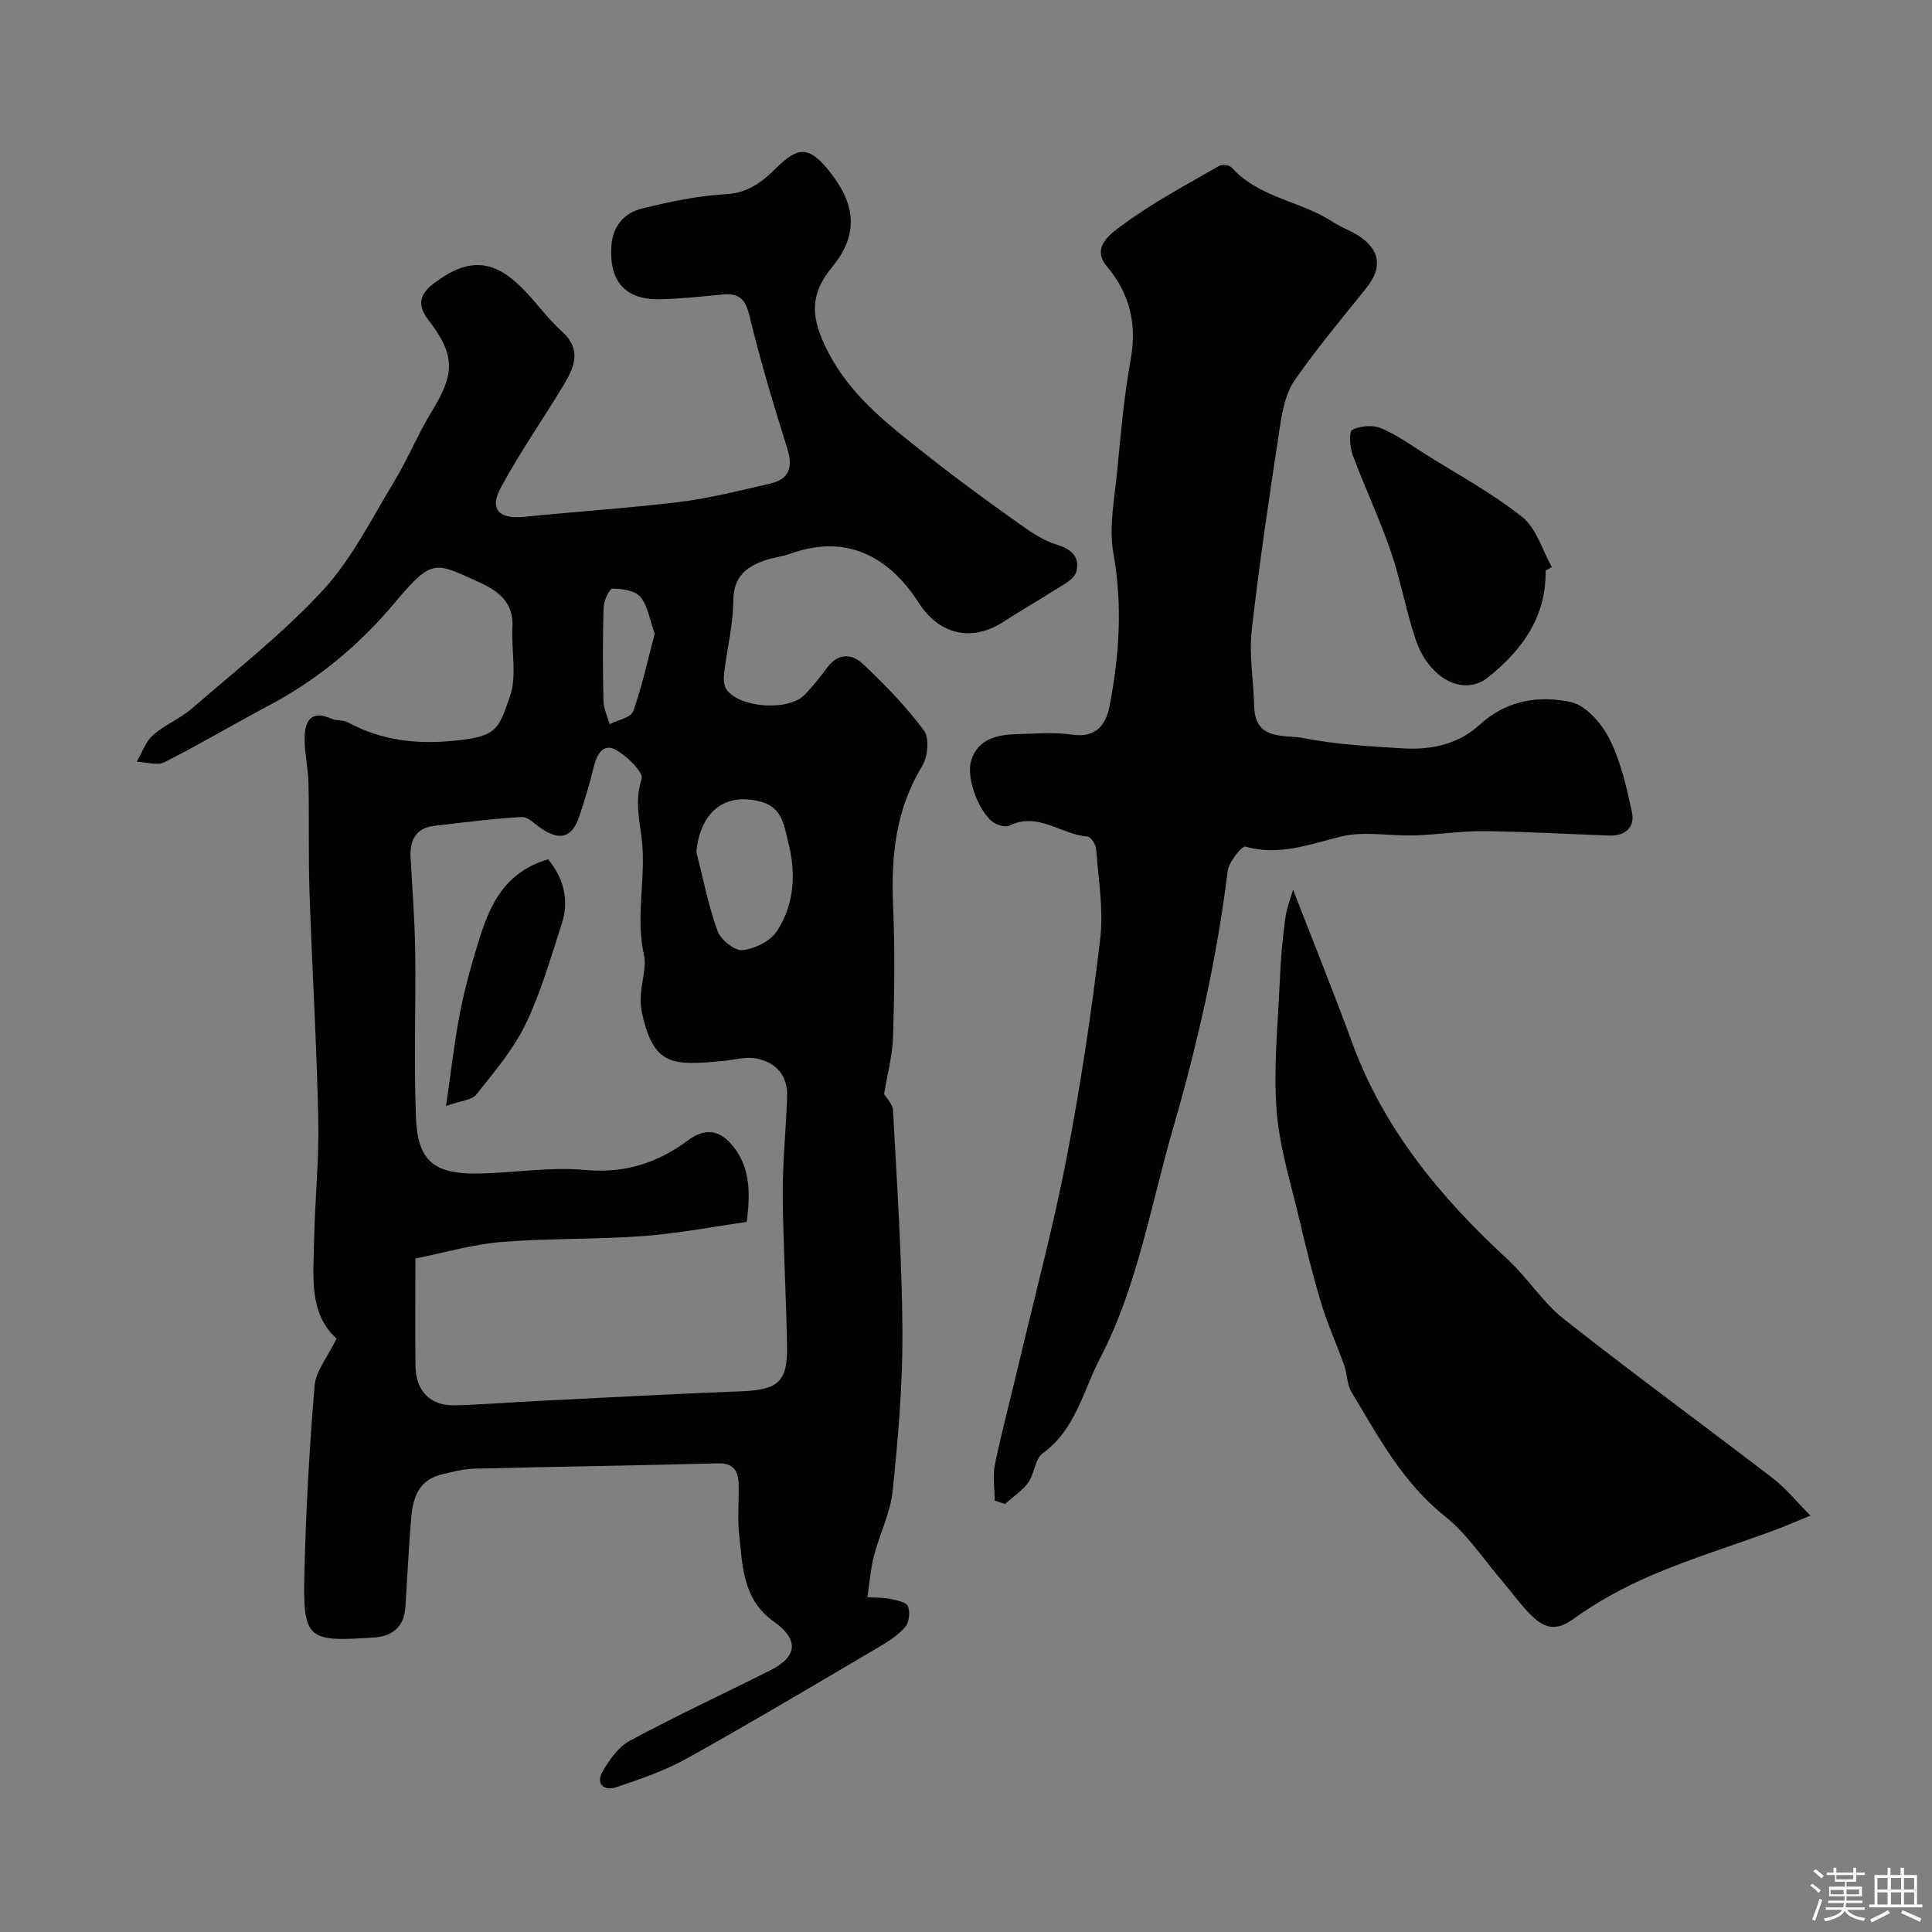 <svg enable-background="new 0 0 400 400" viewBox="0 0 400 400" xmlns="http://www.w3.org/2000/svg"><rect x="0" y="0" width="400" height="400" fill="#808080" stroke="none"/><path d="m374.8 390.4.4-.4c.7.5 1.3 1 1.8 1.4l-.5.5c-.5-.6-1.1-1.1-1.7-1.5zm1 7.3-.6-.3c.5-1.4 1.1-2.8 1.5-4.3.2.1.4.2.6.3-.5 1.3-1 2.8-1.5 4.3zm-.4-10.3.5-.4c.4.3 1 .8 1.7 1.4l-.5.5c-.5-.5-1.1-1-1.7-1.5zm2.5.3h1.7v-1h.6v1h3.5v-1h.6v1h1.8v.5h-1.8v1.4h-2v1h3.2v2h-3.2v.9h3.3v.5h-3.4c0 .3-.1.6-.1.9h4v.5h-3.7c.7.9 1.9 1.5 3.8 1.7-.1.2-.2.4-.3.6-2.1-.4-3.5-1.1-4-2.1-.4 1-1.8 1.7-4 2.2-.1-.2-.2-.4-.3-.6 2.1-.4 3.4-1 3.8-1.8h-3.4v-.5h3.6c.1-.3.1-.6.2-.9h-3.3v-.5h3.4c0-.3 0-.6 0-.9h-3.2v-2h3.3v-1h-2.1v-1.4h-1.7v-.5zm1.1 3.5v1h2.7c0-.3 0-.4 0-.4 0-.1 0-.2 0-.2 0-.1 0-.2 0-.3h-2.7zm1.2-3v.9h3.5v-.9zm4.7 3h-2.6v.6.4h2.6z" fill="#fcfbfa"/><path d="m393.6 386.7h.6v1.5h2.7v6.1h1.1v.6h-11v-.6h1.1v-6.1h2.7v-1.5h.6v1.5h2.1v-1.5zm-2.7 8.8.4.6c-1.2.6-2.5 1.3-3.8 1.9-.1-.2-.2-.4-.3-.6 1.2-.6 2.5-1.2 3.7-1.9zm-2.2-6.7v2.4h2.1v-2.4zm0 3v2.5h2.1v-2.5zm2.8-3v2.4h2.1v-2.4zm0 3v2.5h2.1v-2.5zm6 6.1c-1.4-.7-2.7-1.3-3.9-1.8l.3-.6c1.5.6 2.7 1.2 3.9 1.7zm-1.2-9.1h-2.1v2.4h2.1zm-2.1 3v2.5h2.1v-2.5z" fill="#fcfbfa"/><g fill="#010103"><path d="m69.68 277.14c-5.84-5.3-4.78-13.09-4.64-20.59.16-8.27 1.04-16.54.86-24.79-.34-15.7-1.29-31.39-1.82-47.09-.25-7.52-.05-15.05-.21-22.57-.07-3.1-.83-6.19-.8-9.28.03-3.53 1.33-5.92 5.59-4 1.01.46 2.37.2 3.33.72 7.15 3.86 14.44 4.64 22.66 3.76 8.37-.89 8.57-2.49 10.9-9.01 1.54-4.32.29-9.6.54-14.44.27-5.27-3-7.55-7.15-9.43-8.98-4.07-9.48-4.83-17.28 4.45-7.38 8.79-15.97 15.89-26.09 21.25-7.22 3.82-14.24 8.02-21.53 11.69-1.5.76-3.79-.03-5.72-.11 1.09-1.87 1.82-4.14 3.36-5.5 2.41-2.14 5.6-3.39 8.04-5.5 9.22-8 18.92-15.58 27.15-24.51 5.98-6.49 10.06-14.77 14.7-22.42 2.86-4.71 4.95-9.9 7.83-14.6 4.83-7.89 4.89-11.64-.74-18.98-2.31-3.01-1.8-5.28 1.12-7.49 7.11-5.39 12.35-5.15 18.54 1.16 2.77 2.82 5.08 6.12 8 8.75 4.29 3.86 2.51 7.58.25 11.32-4.28 7.08-9.06 13.88-12.95 21.16-2.34 4.38-.21 6.42 4.81 5.92 10.78-1.09 21.61-1.78 32.36-3.1 6.26-.77 12.43-2.37 18.6-3.77 4.01-.91 4.83-3.35 3.61-7.27-2.86-9.13-5.63-18.31-7.86-27.6-.86-3.57-2.34-4.62-5.65-4.29-4.26.42-8.53.88-12.8.98-7.24.16-10.61-3.73-10.11-11.02.29-4.22 2.68-6.87 6.4-7.78 5.68-1.39 11.49-2.63 17.3-2.95 4.66-.25 7.58-2.6 10.52-5.51 4.29-4.25 6.6-4.46 10.48.23 5.44 6.56 7.05 13.02 1 20.37-3.64 4.43-4.77 8.62-2.07 14.95 4.78 11.2 13.76 17.7 22.58 24.68 5.89 4.66 11.98 9.07 18.1 13.42 2.49 1.77 5.14 3.6 8.01 4.46 3.24.96 4.73 2.81 3.9 5.68-.42 1.45-2.6 2.51-4.14 3.5-3.54 2.29-7.23 4.33-10.75 6.65-6.77 4.45-13.51 2.72-17.75-3.91-5.41-8.45-14.01-14.56-26.36-10.14-1.83.65-3.82.83-5.65 1.5-3.79 1.38-6.3 3.44-6.32 8.22-.03 4.99-1.3 9.98-1.9 14.98-.14 1.14-.12 2.62.49 3.47 2.75 3.85 12.84 4.51 16.16 1.1 1.71-1.76 3.25-3.71 4.71-5.68 2.2-2.99 5.11-2.85 7.29-.79 4.56 4.3 8.99 8.85 12.72 13.86 1.17 1.56.79 5.46-.38 7.38-5.52 9.03-6.46 18.74-6.01 28.98.39 8.98.27 18-.01 26.99-.12 3.94-1.19 7.85-1.86 11.91.44.77 1.78 2.05 1.85 3.39.81 15.19 1.85 30.39 1.95 45.6.07 11.02-.88 22.08-2.01 33.06-.47 4.59-2.7 8.99-3.88 13.54-.69 2.65-.89 5.43-1.37 8.58 2.03.14 3.5.08 4.88.38 1.27.28 3.19.66 3.52 1.51.47 1.21.26 3.31-.55 4.26-1.45 1.69-3.46 2.99-5.42 4.14-13.18 7.76-26.33 15.59-39.69 23.04-4.62 2.58-9.75 4.35-14.8 6.03-2.53.84-4.25-.77-2.72-3.35 1.41-2.38 3.24-5.02 5.57-6.27 9.49-5.09 19.25-9.66 28.88-14.47 5.94-2.96 6.27-6.45.86-10.3-6.34-4.52-6.38-11.48-7.09-18.1-.37-3.46.02-7-.11-10.49-.1-2.58-1.11-4.17-4.24-4.09-16.79.45-33.59.68-50.39 1.1-2.26.06-4.53.63-6.74 1.17-5.88 1.43-6.22 6.29-6.57 11.03-.41 5.42-.68 10.85-1.02 16.28-.26 4.1-2.44 6.2-6.56 6.48-13.88.94-14.7.43-14.36-13.64.31-12.88 1.04-25.75 2.11-38.59.29-2.99 2.66-5.77 4.54-9.66zm16.32-16.58c0 8.25-.07 15.24.02 22.23.07 5.26 3.09 8.31 8.23 8.17 5.94-.17 11.87-.65 17.8-.94 13.86-.69 27.73-1.44 41.6-1.98 7.52-.29 9.41-2.04 9.3-9.3-.16-10.44-.82-20.86-.89-31.3-.04-6.76.66-13.53.91-20.3.16-4.45-2.28-7.23-6.46-8.01-2.17-.4-4.55.32-6.83.53-10.48.96-14.43 1.13-16.82-10.25-.88-4.18 1.17-8.55.49-11.57-1.84-8.17.44-16.06-.47-23.95-.49-4.26-1.49-8.17-.04-12.61.45-1.36-3.06-4.81-5.41-6.07-2.56-1.37-3.87.99-4.49 3.54-.84 3.47-1.87 6.9-3.01 10.29-1.48 4.39-3.99 5.11-7.88 2.48-1.31-.89-2.75-2.44-4.05-2.37-6.03.35-12.03 1.13-18.03 1.82-3.9.45-5.15 2.98-4.96 6.58.34 6.43.86 12.86.95 19.29.16 11.52-.3 23.06.16 34.57.35 8.94 3.76 11.71 12.82 11.56 7.43-.13 14.94-1.42 22.28-.74 8.2.75 14.95-1.47 21.28-6.17 3.22-2.39 6.22-2.31 8.95.87 3.76 4.38 4 9.48 3.15 16.06-7.05.99-14.24 2.4-21.5 2.93-9.74.72-19.55.42-29.28 1.22-5.95.48-11.78 2.21-17.82 3.42zm58.17-84.2c1.4 5.48 2.47 11.08 4.38 16.38.65 1.81 3.53 4.13 5.17 3.97 2.53-.25 5.77-1.85 7.12-3.91 3.62-5.54 4.01-11.83 2.37-18.36-.89-3.56-1.26-7.17-5.45-8.38-7.58-2.19-12.76 1.94-13.59 10.3zm-8.62-45.17c-1.05-2.92-1.42-5.77-2.97-7.62-1.11-1.32-3.8-1.69-5.79-1.7-.63 0-1.77 2.5-1.82 3.89-.2 6.47-.18 12.94-.03 19.41.04 1.6.84 3.18 1.28 4.77 1.69-.87 4.41-1.38 4.88-2.69 1.88-5.29 3.07-10.83 4.45-16.06z"/><path d="m205.93 310.67c0-2.54-.43-5.16.08-7.59 1.49-7.13 3.38-14.17 5.05-21.27 3.33-14.08 7.07-28.08 9.81-42.28 2.87-14.91 5.12-29.96 6.91-45.04.73-6.13-.38-12.49-.84-18.73-.07-.93-1.11-2.52-1.79-2.57-5.41-.37-10.2-5.16-16.1-2.28-.74.36-2.03.06-2.87-.35-3.14-1.53-6.32-9.31-5.09-13.17 1.35-4.22 5.07-5.25 9.02-5.37 4-.12 8.06-.48 11.98.09 4.91.72 6.91-2.25 7.61-5.81 2.04-10.48 2.75-20.97.82-31.72-.98-5.5.25-11.44.79-17.14.73-7.66 1.41-15.36 2.77-22.93 1.34-7.43-.11-13.65-4.99-19.47-3.33-3.97 1.26-6.93 3.25-8.41 6.24-4.66 13.23-8.32 20-12.25.65-.37 2.21-.22 2.67.3 5.64 6.32 14.33 6.9 20.98 11.3 1.63 1.08 3.54 1.72 5.19 2.77 4.64 2.96 5.09 6.67 1.68 10.91-5.03 6.25-10.19 12.43-14.77 19-1.76 2.52-2.53 5.98-3.01 9.12-2.16 14.2-4.31 28.41-5.92 42.68-.59 5.18.39 10.53.51 15.81.16 7.16 6.27 5.78 10.15 6.54 6.74 1.32 13.68 1.71 20.56 2.13 5.85.36 11.52-.79 15.98-4.9 5.51-5.07 12.28-6.12 18.89-4.68 3.13.68 6.39 4.48 7.99 7.66 2.34 4.66 3.53 9.98 4.63 15.14.67 3.16-1.41 4.94-4.71 4.83-8.63-.3-17.25-.82-25.88-.91-4.76-.05-9.53.73-14.3.88-5.18.16-10.62-.96-15.5.27-6.54 1.64-12.68 4-19.63 2.06-.74-.21-3.46 3.21-3.69 5.14-2.22 18.16-6.27 35.84-11.36 53.43-4.61 15.93-7.32 32.52-15.03 47.32-3.5 6.7-5.08 14.79-11.9 19.72-1.59 1.15-1.67 4.21-2.96 6.01-1.25 1.74-3.19 3-4.82 4.47-.71-.24-1.43-.47-2.16-.71z"/><path d="m267.72 184.21c4.05 10.46 8.31 20.98 12.21 31.63 6.57 17.95 18.31 32.09 32.14 44.84 4.18 3.85 7.3 8.93 11.72 12.42 14.23 11.23 28.88 21.93 43.27 32.97 2.64 2.03 4.78 4.71 7.78 7.72-3.37 1.36-5.72 2.4-8.14 3.28-8.18 2.98-16.52 5.57-24.51 8.97-5.79 2.47-11.46 5.54-16.55 9.22-3.67 2.65-6.09 1.64-8.6-.81-2.11-2.05-3.81-4.52-5.73-6.76-4.01-4.66-7.47-10.02-12.19-13.79-8.74-6.98-13.76-16.46-19.29-25.66-.96-1.59-.89-3.76-1.53-5.58-1.51-4.23-3.39-8.35-4.7-12.64-1.72-5.67-3.15-11.43-4.5-17.21-1.78-7.6-4.2-15.19-4.79-22.9-.68-8.88.27-17.88.66-26.83.18-4.26.54-8.54 1.11-12.76.29-2.31 1.2-4.55 1.64-6.11z"/><path d="m320 118.13c.17 9.59-4.9 16.51-11.9 22.1-5.12 4.08-12.29.3-15.04-7.92-2-5.98-3.08-12.28-5.14-18.24-2.32-6.73-5.38-13.19-7.86-19.87-.6-1.62-.79-4.87-.1-5.21 1.68-.83 4.26-1.05 5.98-.33 3.26 1.36 6.2 3.51 9.22 5.4 6.74 4.24 13.83 8.06 20.02 13 2.93 2.33 4.13 6.83 6.11 10.35-.43.23-.86.47-1.29.72z"/><path d="m113.47 177.91c2.91 3.47 4.56 8.08 2.84 13.34-2.29 7.03-4.33 14.23-7.52 20.85-2.55 5.27-6.52 9.89-10.2 14.54-.89 1.13-3.1 1.22-6.24 2.33 1.01-7 1.67-12.74 2.72-18.4.83-4.46 1.97-8.88 3.27-13.23 2.44-8.16 4.91-16.39 15.13-19.43z"/></g></svg>